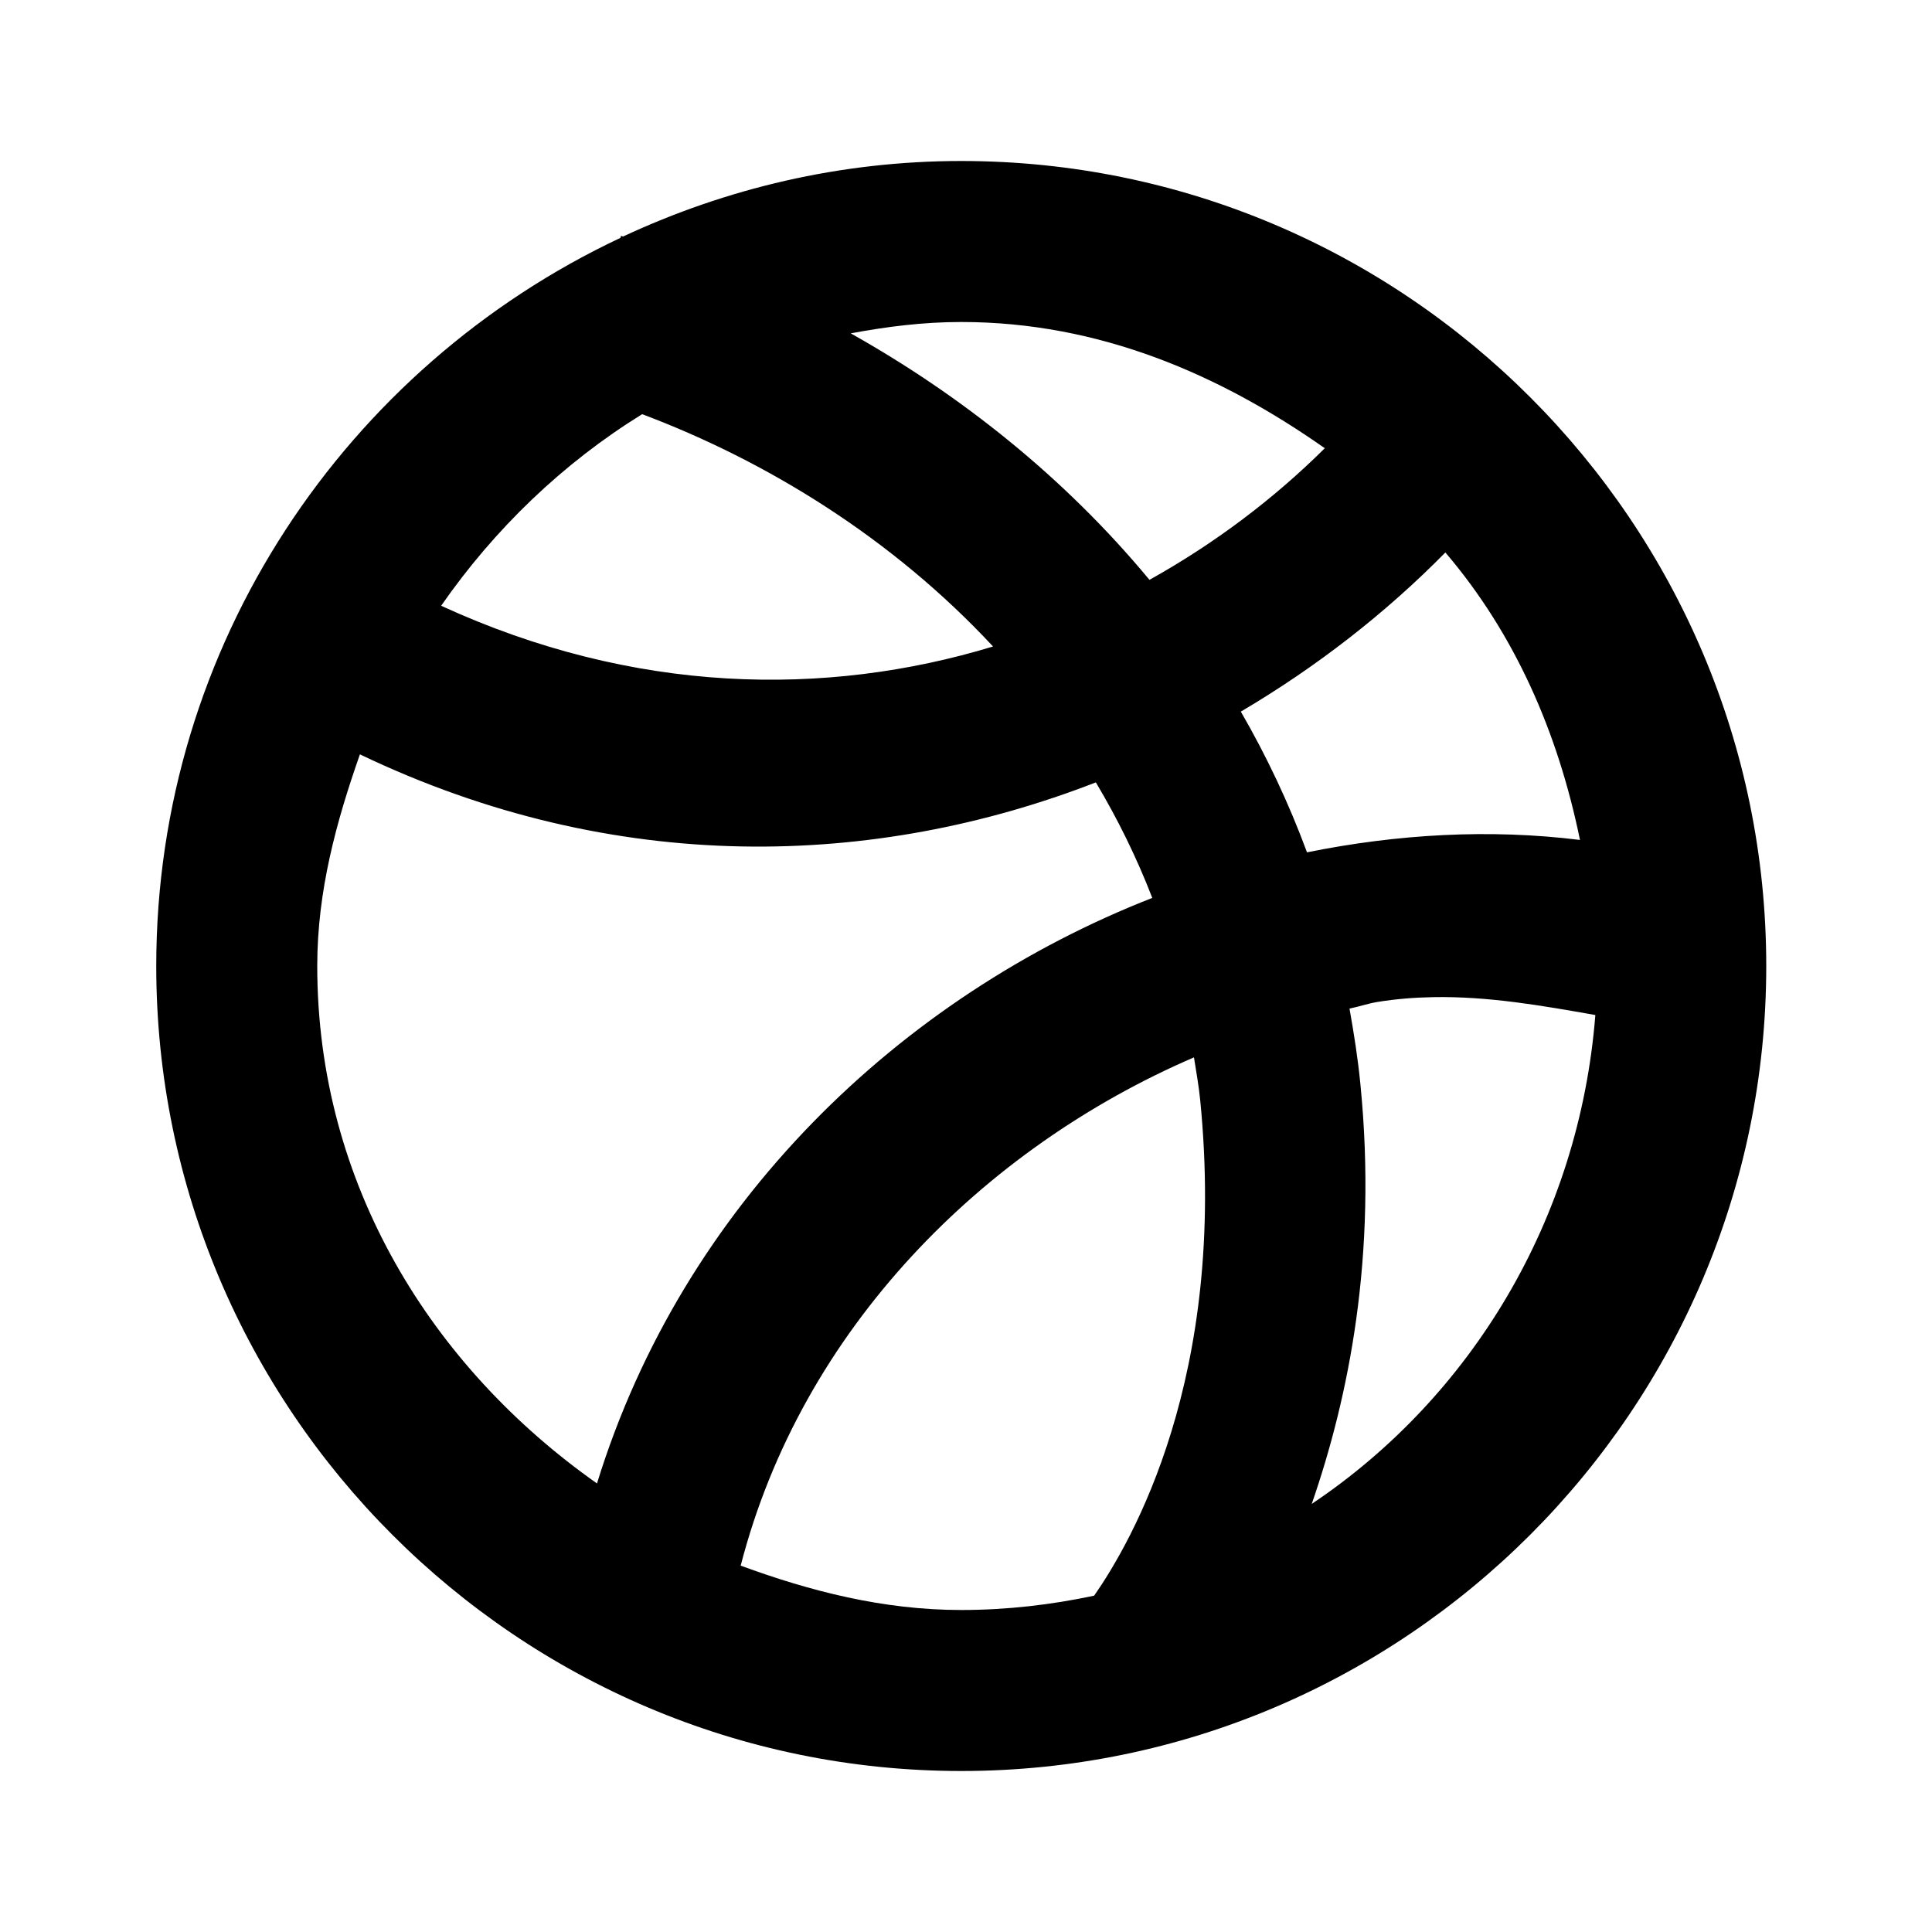 <svg xmlns="http://www.w3.org/2000/svg"  viewBox="0 0 24 24" width="50px" height="50px"><path d="M 11.941 2 C 10.44 2 9.02 2.341 7.74 2.938 C 7.732 2.935 7.723 2.932 7.715 2.93 L 7.707 2.955 C 4.308 4.555 1.941 8.004 1.941 12 C 1.941 17.511 6.43 22 11.941 22 C 17.452 22 21.941 17.511 21.941 12 C 21.941 6.489 17.452 2 11.941 2 z M 11.941 4 C 13.658 4 15.156 4.654 16.457 5.568 C 15.825 6.196 15.09 6.751 14.279 7.203 C 13.218 5.923 11.927 4.904 10.568 4.141 C 11.013 4.058 11.467 4 11.941 4 z M 7.977 5.145 C 9.526 5.728 11.083 6.684 12.336 8.031 C 10.256 8.663 7.873 8.625 5.48 7.525 C 6.145 6.568 6.993 5.754 7.977 5.145 z M 17.955 6.863 C 18.813 7.869 19.351 9.087 19.627 10.434 C 18.504 10.295 17.359 10.361 16.236 10.588 C 16.008 9.971 15.731 9.388 15.414 8.84 C 16.358 8.283 17.216 7.614 17.955 6.863 z M 4.471 9.371 C 7.65 10.893 10.875 10.783 13.613 9.719 C 13.882 10.17 14.118 10.647 14.314 11.154 C 11.181 12.38 8.485 14.96 7.416 18.428 C 5.364 16.982 3.941 14.71 3.941 12 C 3.941 11.066 4.179 10.203 4.471 9.371 z M 17.801 12.387 C 18.486 12.374 19.155 12.492 19.818 12.609 C 19.618 15.147 18.276 17.355 16.295 18.682 C 16.755 17.353 17.11 15.605 16.9 13.475 C 16.869 13.152 16.819 12.838 16.764 12.529 C 16.879 12.506 16.994 12.466 17.109 12.447 C 17.342 12.409 17.572 12.391 17.801 12.387 z M 14.832 13.135 C 14.86 13.313 14.892 13.489 14.91 13.672 C 15.248 17.103 14.055 19.157 13.592 19.822 C 13.06 19.935 12.51 20 11.941 20 C 10.968 20 10.062 19.765 9.201 19.449 C 9.961 16.505 12.219 14.26 14.832 13.135 z"/></svg>